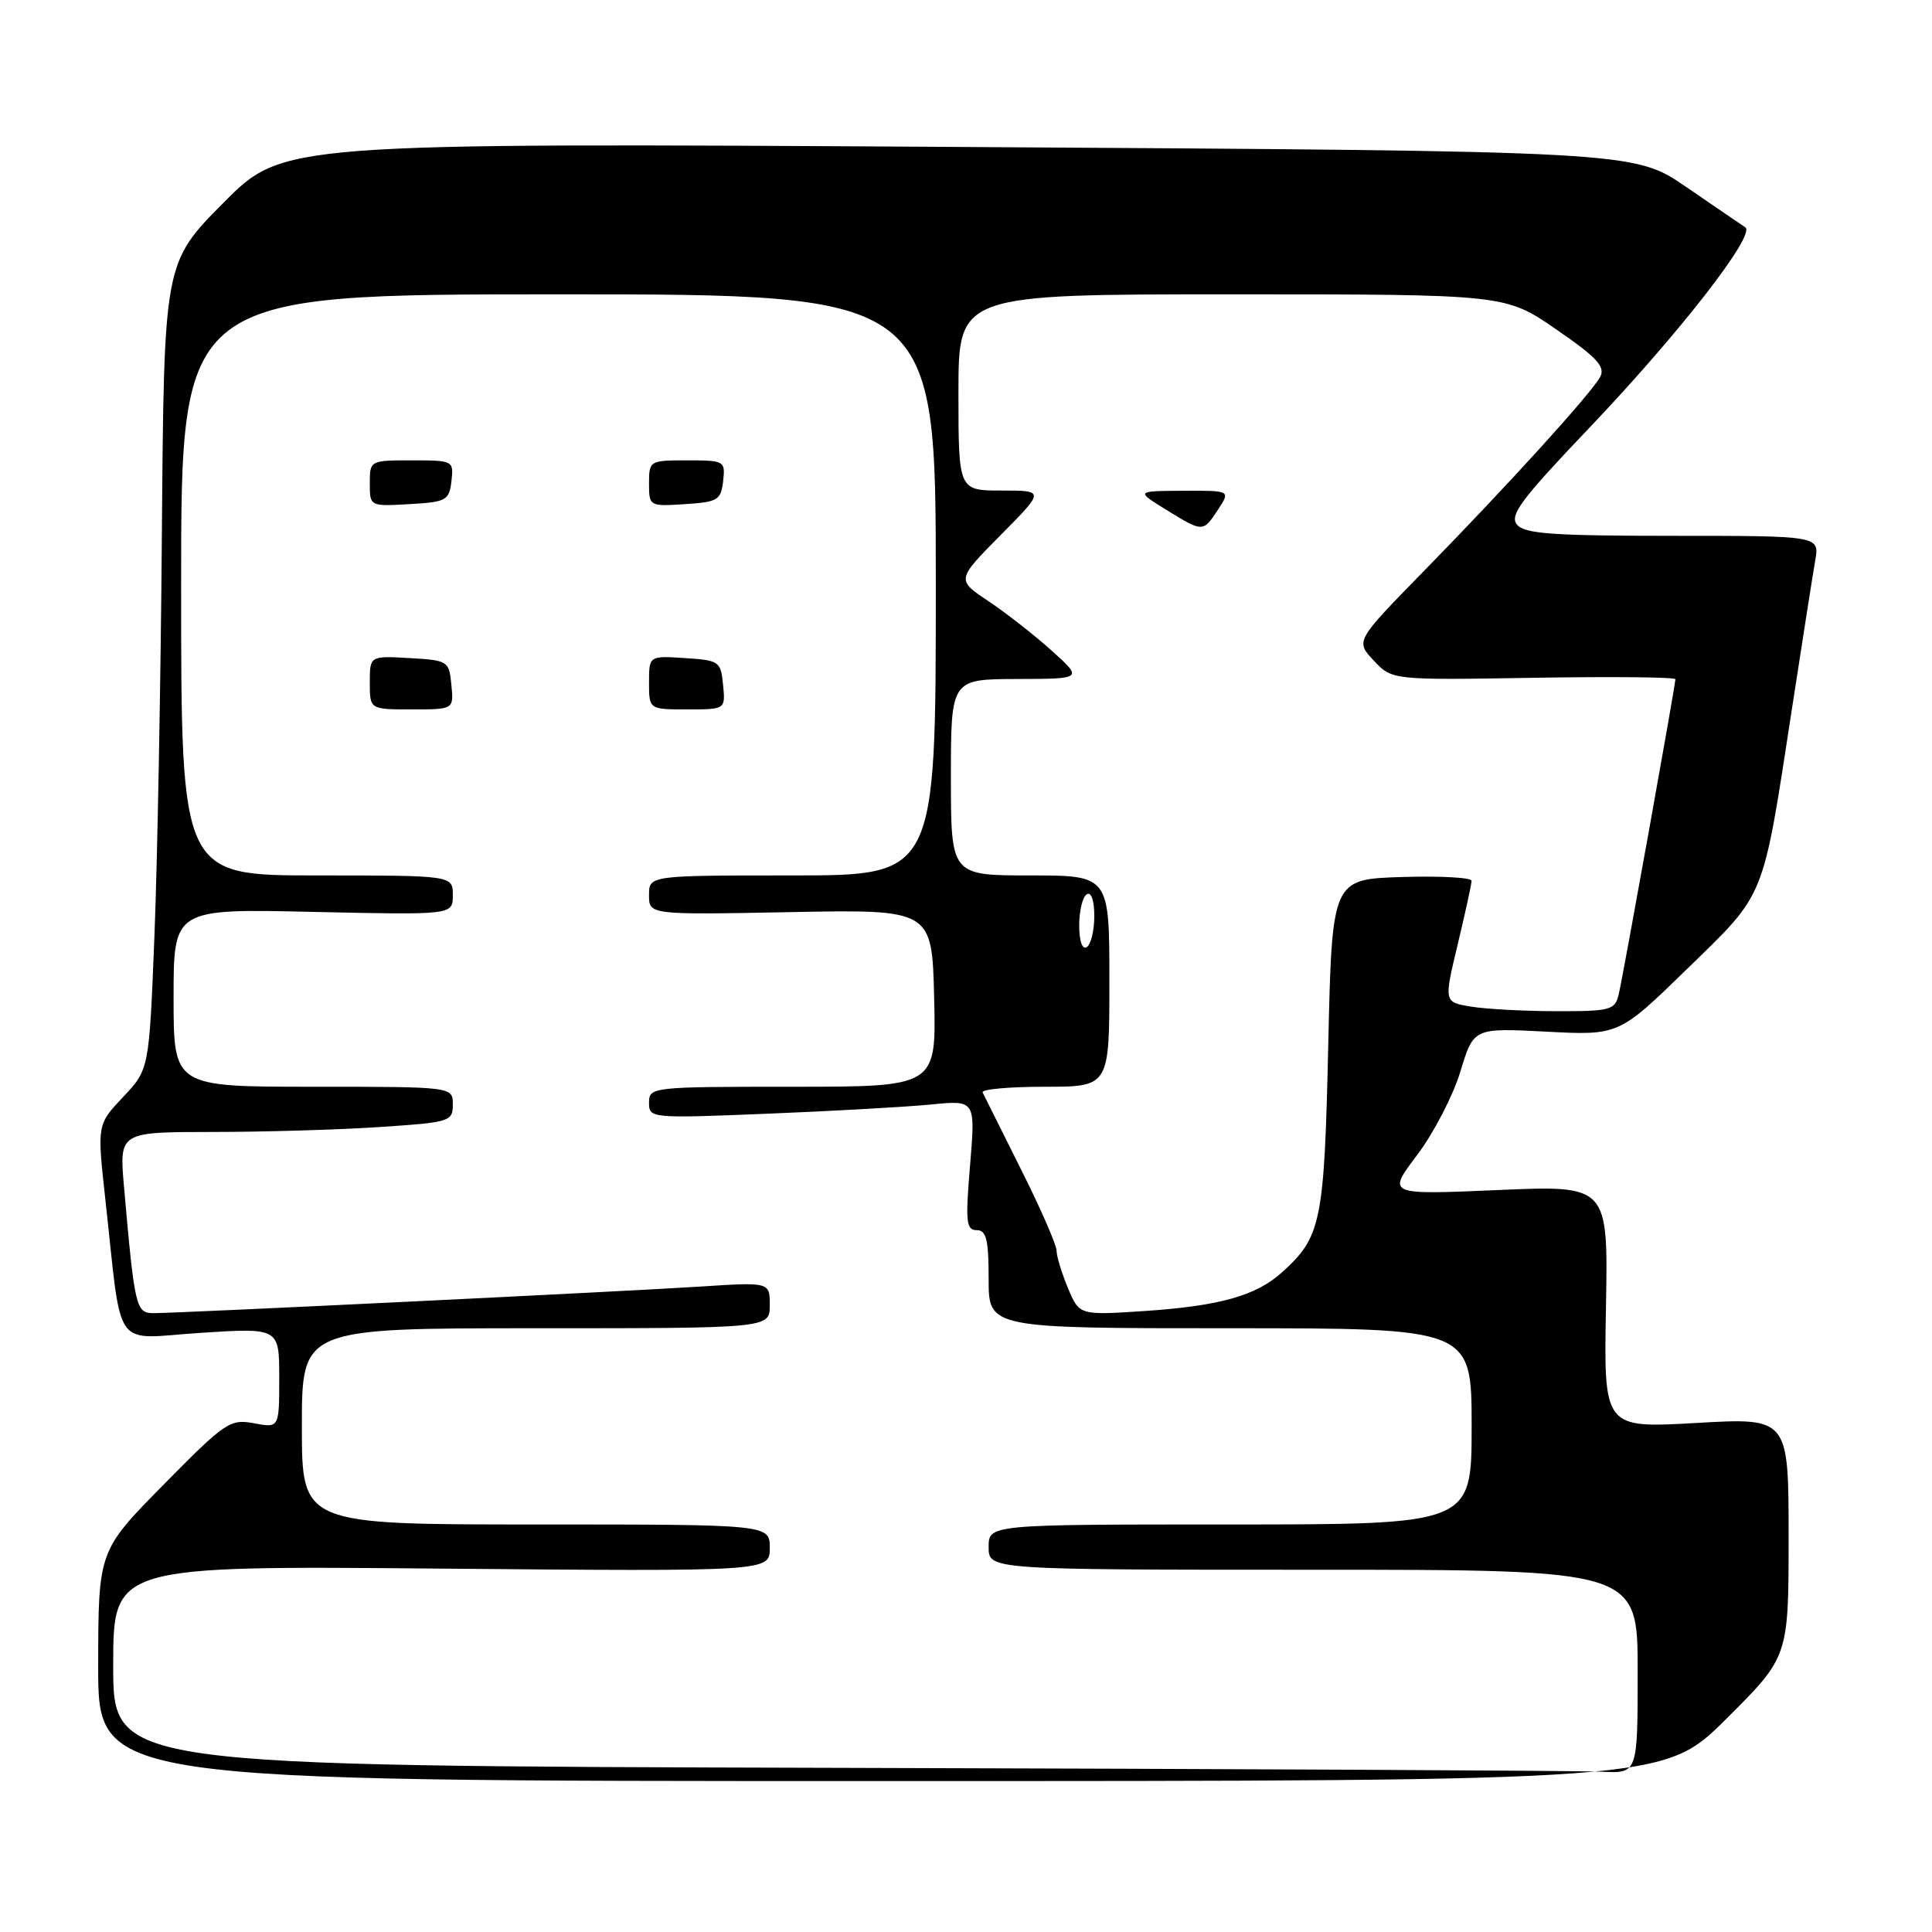 <?xml version="1.0" encoding="UTF-8" standalone="no"?>
<!DOCTYPE svg PUBLIC "-//W3C//DTD SVG 1.1//EN" "http://www.w3.org/Graphics/SVG/1.1/DTD/svg11.dtd" >
<svg xmlns="http://www.w3.org/2000/svg" xmlns:xlink="http://www.w3.org/1999/xlink" version="1.1" viewBox="0 0 256 256">
 <g >
 <path fill="currentColor"
d=" M 228.73 227.77 C 237.00 219.54 237.00 219.54 237.00 203.70 C 237.00 187.85 237.00 187.85 224.75 188.55 C 212.50 189.25 212.50 189.25 212.80 173.15 C 213.09 157.05 213.09 157.05 198.44 157.69 C 183.79 158.32 183.79 158.32 187.76 153.07 C 189.95 150.18 192.53 145.20 193.50 142.01 C 195.26 136.20 195.26 136.20 204.88 136.70 C 214.50 137.20 214.50 137.20 223.59 128.35 C 234.05 118.17 233.51 119.50 237.43 94.00 C 238.82 84.92 240.22 76.04 240.53 74.25 C 241.09 71.00 241.09 71.00 221.67 71.00 C 205.72 71.00 202.02 70.73 201.01 69.52 C 199.98 68.28 201.55 66.18 210.52 56.77 C 222.47 44.23 232.71 31.08 231.26 30.12 C 230.74 29.78 227.21 27.37 223.41 24.76 C 216.50 20.02 216.50 20.02 127.00 19.47 C 37.50 18.93 37.50 18.93 29.61 26.87 C 21.73 34.82 21.73 34.82 21.45 70.66 C 21.30 90.37 20.85 114.42 20.46 124.10 C 19.76 141.70 19.76 141.70 16.31 145.36 C 12.87 149.01 12.87 149.01 13.94 158.75 C 16.24 179.50 14.73 177.38 26.58 176.61 C 37.00 175.94 37.00 175.94 37.00 182.58 C 37.00 189.22 37.00 189.22 33.65 188.59 C 30.48 188.00 29.85 188.43 21.67 196.73 C 13.03 205.50 13.03 205.50 13.01 220.75 C 13.00 236.00 13.00 236.00 116.73 236.00 C 220.46 236.00 220.46 236.00 228.73 227.77 Z  M 111.25 234.25 C 15.00 233.99 15.00 233.99 15.00 220.72 C 15.00 207.46 15.00 207.46 58.50 207.85 C 102.00 208.23 102.00 208.23 102.00 205.12 C 102.00 202.00 102.00 202.00 71.00 202.00 C 40.00 202.00 40.00 202.00 40.00 189.00 C 40.00 176.00 40.00 176.00 71.00 176.00 C 102.00 176.00 102.00 176.00 102.00 172.94 C 102.00 169.88 102.00 169.88 92.75 170.48 C 82.67 171.13 23.84 173.99 20.34 174.00 C 18.01 174.00 17.84 173.26 16.43 157.25 C 15.80 150.00 15.80 150.00 28.15 149.99 C 34.94 149.99 44.89 149.70 50.25 149.34 C 59.63 148.72 60.00 148.61 60.00 146.35 C 60.00 144.00 60.00 144.00 41.50 144.00 C 23.00 144.00 23.00 144.00 23.00 132.21 C 23.00 120.41 23.00 120.41 41.50 120.83 C 60.00 121.24 60.00 121.24 60.00 118.62 C 60.00 116.00 60.00 116.00 42.00 116.00 C 24.00 116.00 24.00 116.00 24.00 77.50 C 24.00 39.00 24.00 39.00 74.00 39.00 C 124.00 39.00 124.00 39.00 124.00 77.50 C 124.00 116.00 124.00 116.00 105.00 116.00 C 86.00 116.00 86.00 116.00 86.00 118.61 C 86.00 121.22 86.00 121.22 104.75 120.86 C 123.50 120.50 123.50 120.50 123.78 132.25 C 124.06 144.00 124.06 144.00 105.03 144.00 C 86.35 144.00 86.00 144.04 86.00 146.11 C 86.00 148.18 86.20 148.20 101.75 147.57 C 110.41 147.22 120.14 146.67 123.38 146.35 C 129.26 145.77 129.26 145.77 128.54 154.39 C 127.91 161.89 128.02 163.00 129.41 163.00 C 130.70 163.00 131.00 164.23 131.00 169.50 C 131.00 176.00 131.00 176.00 163.00 176.00 C 195.00 176.00 195.00 176.00 195.00 189.00 C 195.00 202.00 195.00 202.00 163.00 202.00 C 131.00 202.00 131.00 202.00 131.00 205.00 C 131.00 208.00 131.00 208.00 174.00 208.00 C 217.00 208.00 217.00 208.00 217.00 221.50 C 217.00 235.00 217.00 235.00 212.25 234.76 C 209.64 234.62 164.19 234.39 111.25 234.25 Z  M 59.81 90.75 C 59.51 87.58 59.37 87.49 54.25 87.20 C 49.00 86.90 49.00 86.90 49.00 90.45 C 49.00 94.00 49.00 94.00 54.56 94.00 C 60.13 94.00 60.13 94.00 59.81 90.75 Z  M 95.81 90.75 C 95.51 87.63 95.30 87.49 90.75 87.20 C 86.00 86.89 86.00 86.89 86.00 90.45 C 86.00 94.00 86.00 94.00 91.06 94.00 C 96.13 94.00 96.13 94.00 95.81 90.75 Z  M 59.82 63.75 C 60.13 61.04 60.05 61.00 54.57 61.00 C 49.03 61.00 49.00 61.01 49.00 64.05 C 49.00 67.10 49.00 67.10 54.25 66.80 C 59.15 66.52 59.52 66.31 59.82 63.75 Z  M 95.82 63.75 C 96.12 61.07 96.00 61.00 91.07 61.00 C 86.08 61.00 86.00 61.05 86.00 64.05 C 86.00 67.08 86.05 67.11 90.75 66.80 C 95.10 66.53 95.53 66.27 95.82 63.75 Z  M 141.51 170.68 C 140.68 168.69 140.00 166.45 140.00 165.71 C 140.00 164.96 137.88 160.11 135.28 154.93 C 132.69 149.74 130.40 145.16 130.20 144.75 C 130.00 144.34 133.70 144.00 138.42 144.00 C 147.00 144.00 147.00 144.00 147.00 130.00 C 147.00 116.00 147.00 116.00 136.50 116.00 C 126.00 116.00 126.00 116.00 126.00 103.00 C 126.00 90.00 126.00 90.00 134.75 89.97 C 143.50 89.95 143.50 89.95 139.36 86.22 C 137.09 84.18 133.32 81.22 130.98 79.66 C 126.73 76.83 126.73 76.83 132.58 70.91 C 138.44 65.00 138.44 65.00 132.72 65.00 C 127.00 65.00 127.00 65.00 127.00 52.00 C 127.00 39.00 127.00 39.00 163.24 39.00 C 199.47 39.00 199.47 39.00 206.20 43.64 C 211.62 47.37 212.75 48.60 212.03 49.94 C 210.86 52.12 199.91 64.18 188.62 75.72 C 179.60 84.94 179.60 84.94 182.03 87.53 C 184.46 90.12 184.46 90.12 203.23 89.81 C 213.55 89.64 222.00 89.72 222.00 90.00 C 221.99 90.82 215.07 129.31 214.49 131.75 C 214.00 133.84 213.43 134.00 206.23 133.99 C 201.98 133.98 196.89 133.71 194.91 133.38 C 191.32 132.79 191.32 132.79 193.15 125.15 C 194.16 120.94 194.99 117.15 194.99 116.71 C 195.00 116.28 190.84 116.05 185.75 116.21 C 176.50 116.50 176.50 116.50 176.00 138.50 C 175.47 162.01 175.08 163.90 169.85 168.61 C 166.43 171.69 161.62 173.04 151.76 173.71 C 143.02 174.29 143.02 174.29 141.51 170.68 Z  M 161.41 67.50 C 163.05 65.00 163.05 65.00 156.77 65.03 C 150.50 65.06 150.50 65.06 154.50 67.53 C 159.43 70.56 159.40 70.56 161.41 67.50 Z  M 143.00 122.62 C 143.00 120.69 143.45 118.84 144.00 118.50 C 144.59 118.13 145.00 119.30 145.00 121.38 C 145.00 123.31 144.55 125.16 144.00 125.50 C 143.41 125.87 143.00 124.70 143.00 122.62 Z "/>
</g>
</svg>